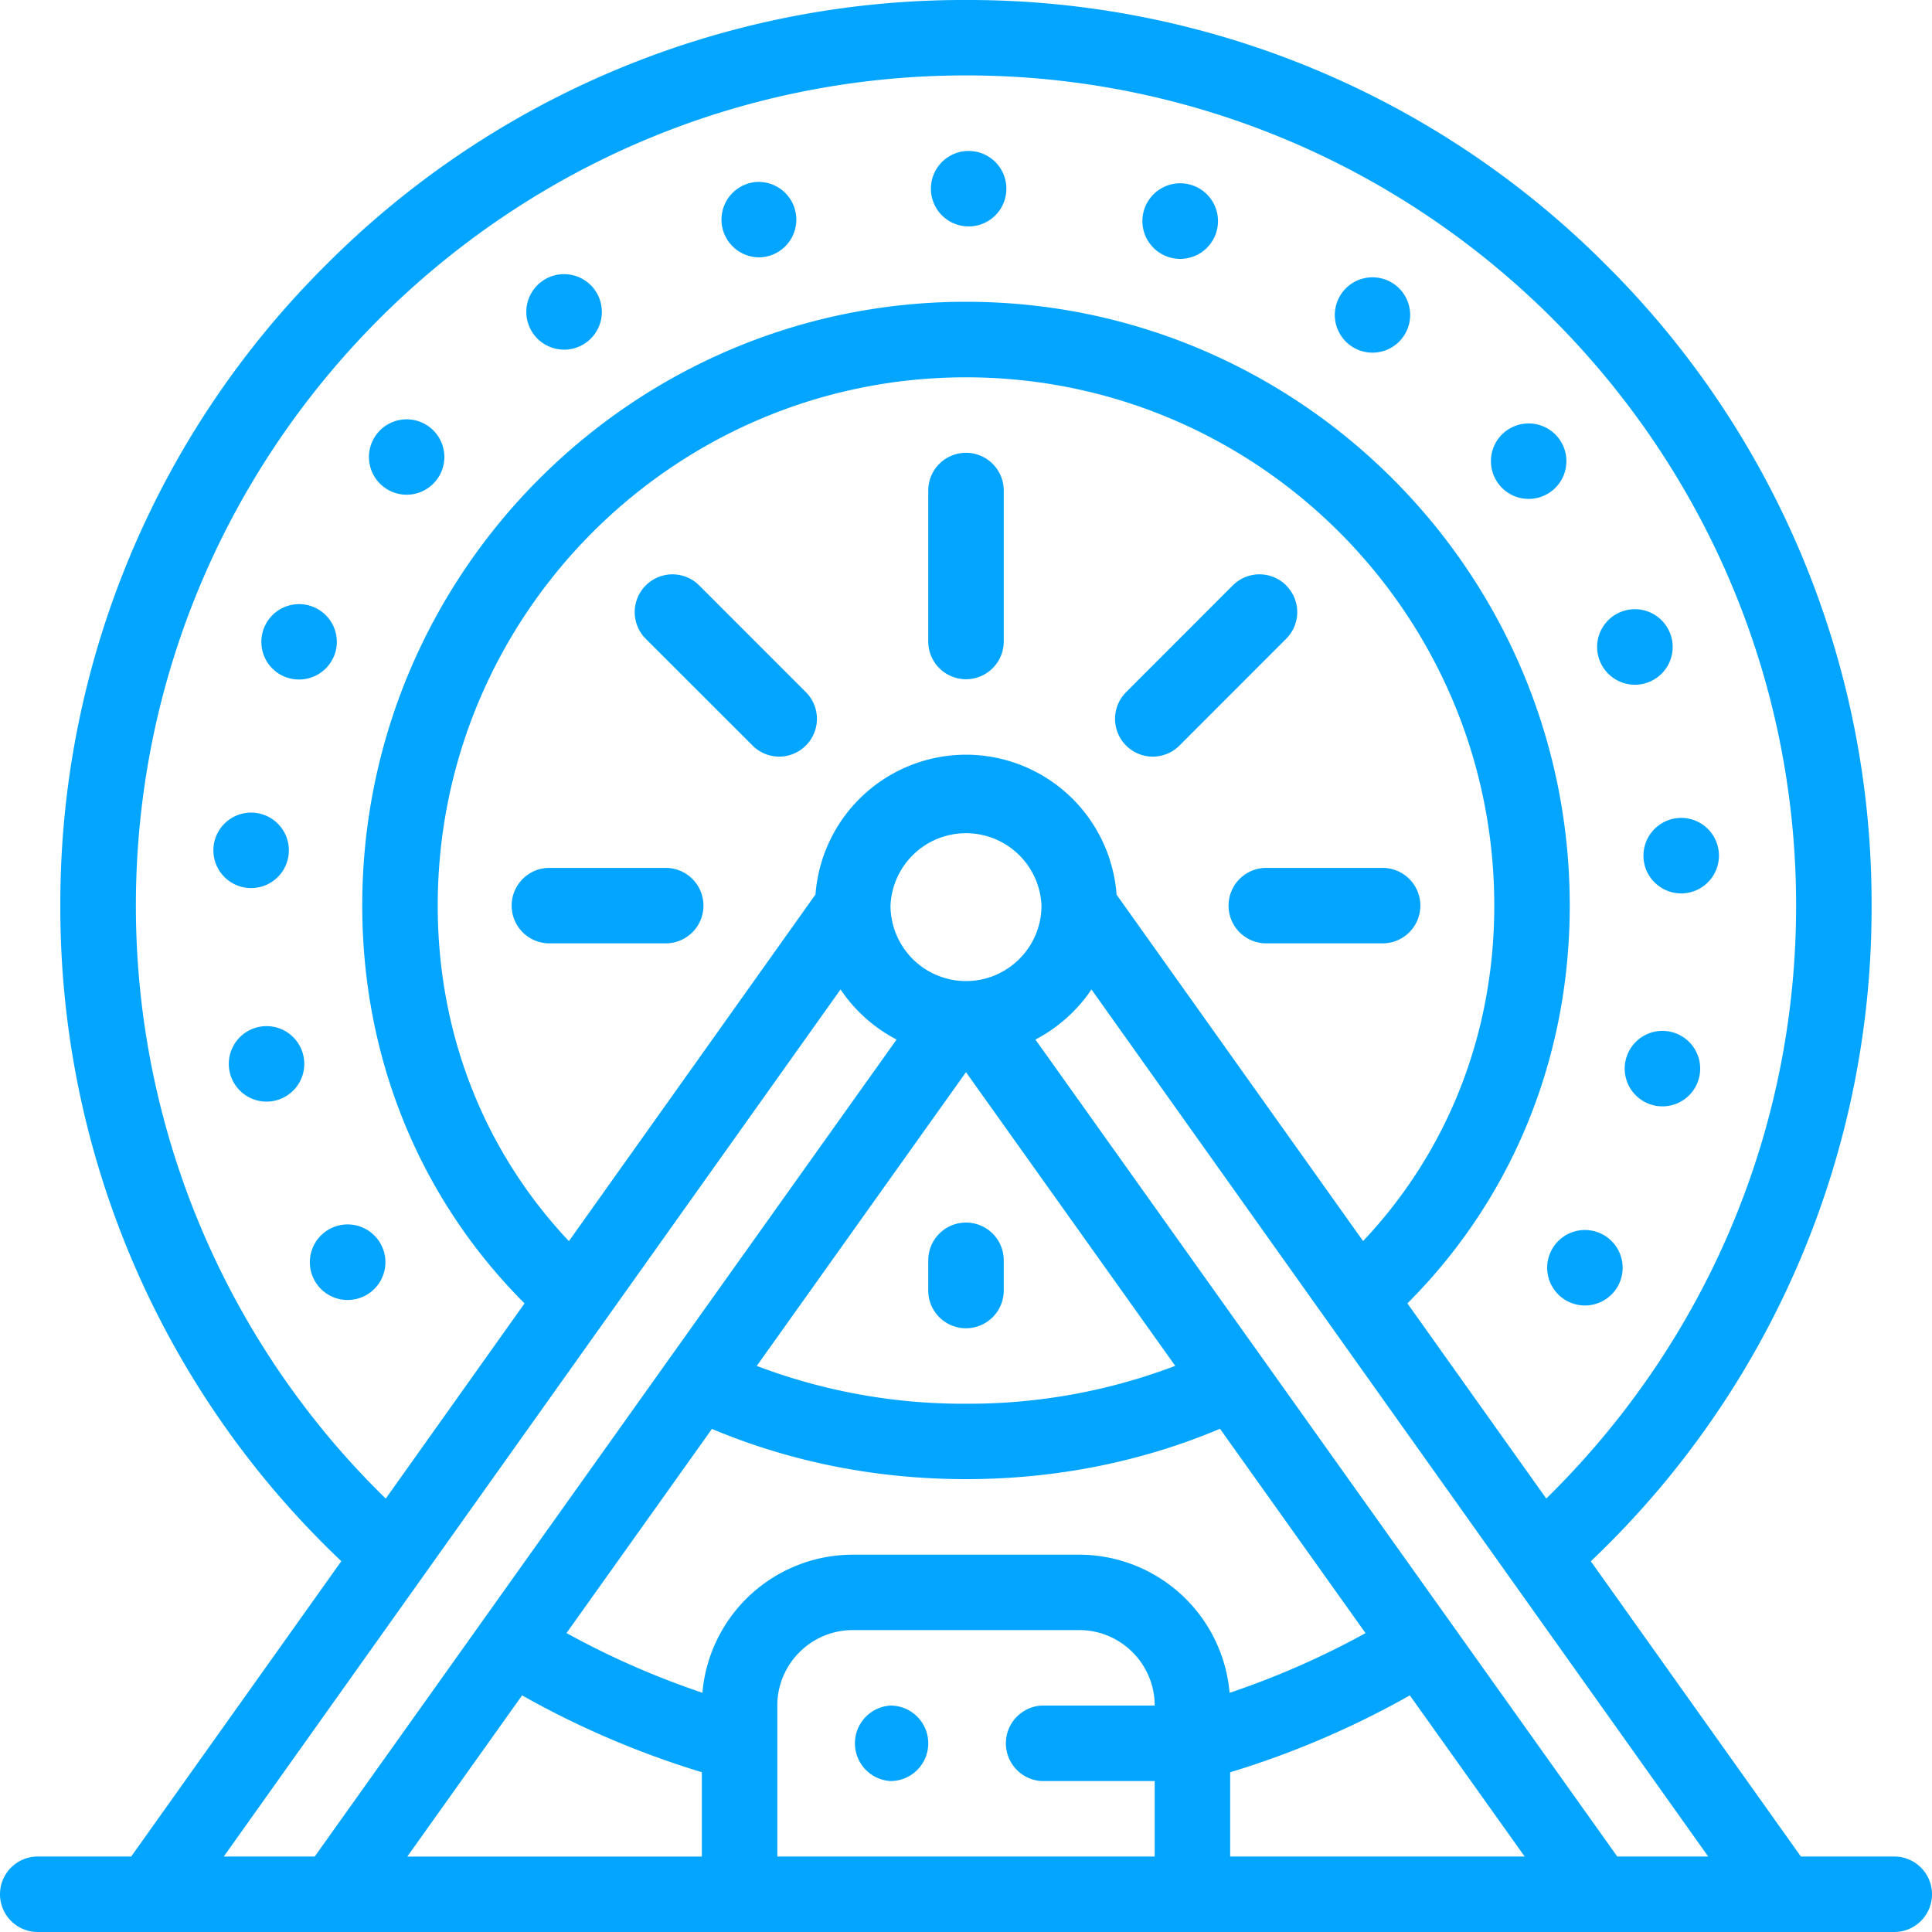 <svg width="30" height="30" fill="none" xmlns="http://www.w3.org/2000/svg"><path d="M5.102 19.093a.586.586 0 10.592 1.013.586.586 0 00-.592-1.013zm13.048-15.1a.587.587 0 10.352-1.12.587.587 0 00-.352 1.12zM5.948 7.553a.585.585 0 10.733-.913.585.585 0 00-.733.913zm5.807-3.557a.586.586 0 100-1.171.586.586 0 000 1.17zM8.76 5.43a.586.586 0 10-.002-1.173.586.586 0 00.001 1.172zm6.28-1.914h.002a.586.586 0 10-.002 0zm10.481 9.811c.021.31.28.546.585.546.013 0 .027 0 .04-.002a.586.586 0 10-.625-.544zm-.681-3.07a.585.585 0 101.094-.421.585.585 0 00-1.095.42zm-3.861-4.885a.585.585 0 10.666-.962.585.585 0 00-.666.962zm2.758 2.375a.586.586 0 100-1.172.586.586 0 000 1.172zm.368 11.642a.586.586 0 101.011.593.586.586 0 00-1.011-.593zm1.87-3.359a.586.586 0 10-.266 1.14.586.586 0 00.266-1.14zM4.02 15.946a.586.586 0 10.27 1.14.586.586 0 00-.27-1.14zm.409-5.435a.587.587 0 00.76-.33v.002a.586.586 0 10-.76.329zM3.9 13.79a.586.586 0 10-.585-.63.586.586 0 00.585.63zm6.413-.313H8.555a.586.586 0 100 1.171h1.758a.586.586 0 100-1.171zm11.132 1.171a.586.586 0 100-1.171h-1.758a.586.586 0 100 1.171h1.758zM19.972 9.09a.586.586 0 00-.829 0l-1.657 1.658a.586.586 0 00.829.829l1.657-1.658a.586.586 0 000-.828zm-9.115 0a.586.586 0 00-.829.83l1.657 1.656a.584.584 0 00.829 0 .586.586 0 000-.828L10.857 9.09zM15 7.031a.586.586 0 00-.586.586v2.344a.586.586 0 101.172 0V7.617A.586.586 0 0015 7.031zm0 13.594a.586.586 0 00.586-.586v-.469a.586.586 0 00-1.172 0v.47c0 .323.262.585.586.585z" fill="#04A5FF"/><path d="M29.414 28.828h-1.45l-3.262-4.585a13.97 13.97 0 004.36-10.18 13.97 13.97 0 00-4.118-9.944A13.97 13.97 0 0015 0a13.97 13.97 0 00-9.944 4.119 13.97 13.97 0 00-4.119 9.944A13.97 13.97 0 005.3 24.242l-3.263 4.586H.586a.586.586 0 000 1.172h28.828a.586.586 0 000-1.172zM2.11 14.063C2.11 6.955 7.892 1.171 15 1.171s12.89 5.783 12.89 12.89c0 3.605-1.488 6.866-3.88 9.208l-2.156-3.03c1.628-1.628 2.521-3.808 2.521-6.177 0-5.17-4.206-9.376-9.375-9.376-5.17 0-9.375 4.206-9.375 9.375 0 2.37.893 4.55 2.52 6.178L5.99 23.27a12.852 12.852 0 01-3.88-9.207zm15.228-.174A2.346 2.346 0 0015 11.719a2.346 2.346 0 00-2.337 2.17l-3.829 5.383c-1.279-1.355-2.037-3.165-2.037-5.21 0-4.523 3.68-8.203 8.203-8.203s8.203 3.68 8.203 8.204c0 2.043-.758 3.854-2.037 5.208l-3.83-5.382zM15 16.649l3.249 4.56a9.032 9.032 0 01-3.249.588 9.031 9.031 0 01-3.249-.587L15 16.648zm0-1.415a1.173 1.173 0 01-1.172-1.171 1.173 1.173 0 012.344-.001c0 .647-.526 1.172-1.172 1.172zM3.475 28.828l9.577-13.464c.22.327.519.596.87.778L4.887 28.828H3.475zm2.85 0l1.782-2.502c.885.499 1.82.898 2.791 1.193v1.31H6.325zm9.847-1.172h1.758v1.172h-5.86v-2.344c0-.646.526-1.172 1.172-1.172h3.516c.646 0 1.172.526 1.172 1.172h-1.758a.587.587 0 000 1.172zm.586-3.515h-3.516a2.346 2.346 0 00-2.335 2.144 12.824 12.824 0 01-2.11-.927l2.258-3.17c1.213.511 2.552.78 3.945.78 1.393 0 2.732-.27 3.944-.782l2.26 3.173c-.67.369-1.376.68-2.111.927a2.347 2.347 0 00-2.335-2.145zm2.344 3.379a13.89 13.89 0 002.79-1.194l1.783 2.502h-4.573V27.52zm6.011 1.308l-9.035-12.686a2.36 2.36 0 00.87-.778l9.577 13.464h-1.412z" fill="#04A5FF"/><path d="M13.828 26.484a.587.587 0 000 1.172.586.586 0 000-1.172z" fill="#04A5FF"/></svg>
